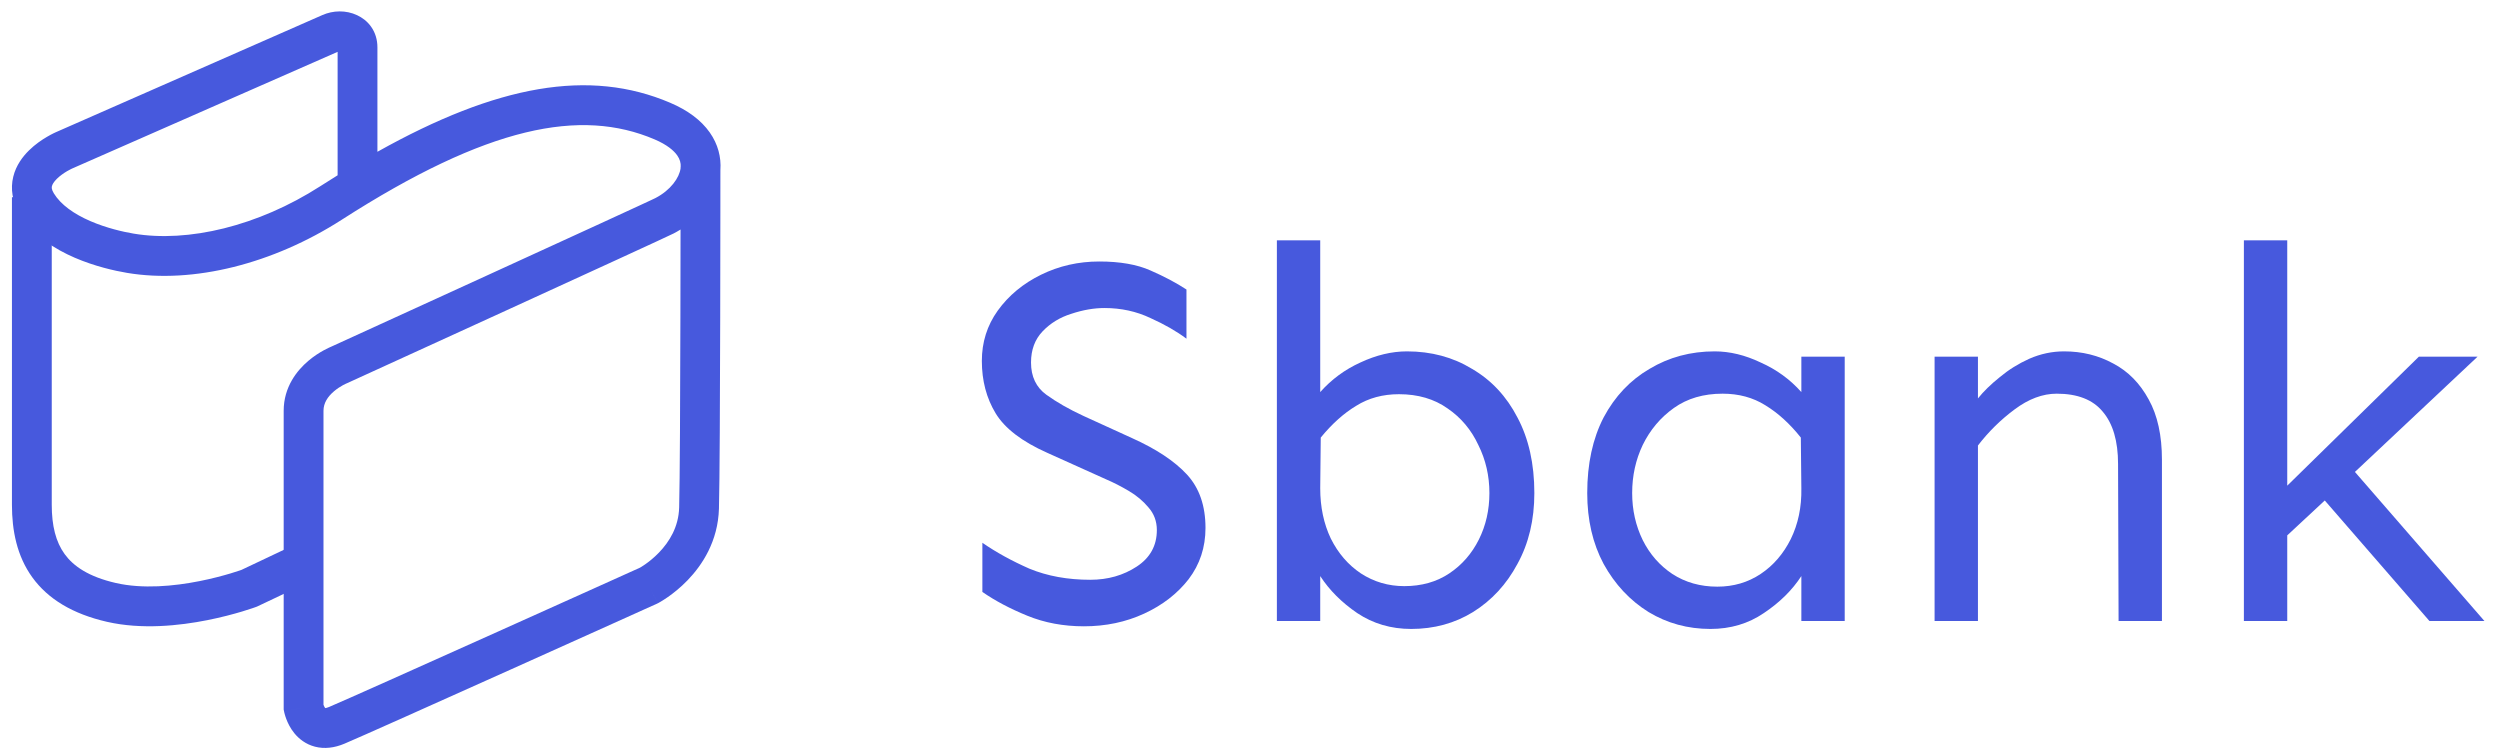 <?xml version="1.0" encoding="utf-8"?>
<svg width="157" height="47" viewBox="0 0 157 47" fill="none" xmlns="http://www.w3.org/2000/svg">
    <path d="M69.031 16.422C70.337 16.422 71.411 16.61 72.252 16.986C73.115 17.363 73.868 17.761 74.51 18.182V21.27C73.89 20.805 73.137 20.373 72.252 19.975C71.367 19.554 70.404 19.344 69.363 19.344C68.699 19.344 68.002 19.465 67.272 19.709C66.563 19.93 65.966 20.296 65.478 20.805C64.992 21.314 64.748 21.967 64.748 22.764C64.748 23.649 65.069 24.324 65.711 24.789C66.353 25.254 67.128 25.697 68.035 26.117L71.09 27.512C72.617 28.198 73.768 28.962 74.543 29.803C75.318 30.644 75.705 31.762 75.705 33.156C75.705 34.374 75.351 35.447 74.643 36.377C73.934 37.285 73.005 38.004 71.853 38.535C70.703 39.066 69.441 39.332 68.068 39.332C66.784 39.332 65.6 39.111 64.516 38.668C63.431 38.225 62.49 37.727 61.693 37.174V34.086C62.557 34.684 63.542 35.226 64.648 35.713C65.777 36.178 67.05 36.41 68.467 36.41C69.574 36.41 70.547 36.133 71.389 35.58C72.23 35.027 72.65 34.263 72.65 33.289C72.65 32.736 72.473 32.26 72.119 31.861C71.787 31.463 71.378 31.12 70.891 30.832C70.404 30.544 69.928 30.301 69.463 30.102L65.777 28.441C64.184 27.733 63.099 26.903 62.523 25.951C61.948 24.999 61.66 23.904 61.66 22.664C61.66 21.491 61.992 20.439 62.656 19.51C63.342 18.558 64.25 17.805 65.379 17.252C66.508 16.699 67.725 16.422 69.031 16.422Z" fill="#4759DD"/>
    <path d="M88.356 22.066C89.883 22.066 91.244 22.432 92.439 23.162C93.657 23.87 94.609 24.889 95.295 26.217C96.003 27.545 96.357 29.128 96.357 30.965C96.357 32.647 96.003 34.13 95.295 35.414C94.609 36.698 93.679 37.705 92.506 38.436C91.355 39.144 90.06 39.498 88.621 39.498C87.359 39.498 86.231 39.166 85.234 38.502C84.26 37.838 83.486 37.063 82.91 36.178V39H80.188V15.094H82.91V24.623C83.618 23.826 84.46 23.206 85.434 22.764C86.43 22.299 87.404 22.066 88.356 22.066ZM87.857 24.756C86.839 24.756 85.943 24.999 85.168 25.486C84.393 25.951 83.652 26.615 82.943 27.479L82.91 30.666C82.91 31.839 83.132 32.891 83.574 33.82C84.039 34.75 84.67 35.48 85.467 36.012C86.286 36.543 87.193 36.809 88.189 36.809C89.274 36.809 90.215 36.543 91.012 36.012C91.809 35.48 92.428 34.772 92.871 33.887C93.314 33.001 93.535 32.027 93.535 30.965C93.535 29.88 93.303 28.873 92.838 27.943C92.395 26.992 91.753 26.228 90.912 25.652C90.071 25.055 89.053 24.756 87.857 24.756Z" fill="#4759DD"/>
    <path d="M107.68 22.066C108.632 22.066 109.594 22.299 110.568 22.764C111.564 23.206 112.417 23.826 113.125 24.623V22.398H115.848V39H113.125V36.178C112.549 37.063 111.764 37.838 110.768 38.502C109.794 39.166 108.676 39.498 107.414 39.498C105.997 39.498 104.702 39.144 103.529 38.436C102.356 37.705 101.415 36.698 100.707 35.414C100.021 34.13 99.678 32.647 99.678 30.965C99.678 29.128 100.021 27.545 100.707 26.217C101.415 24.889 102.378 23.87 103.596 23.162C104.813 22.432 106.174 22.066 107.68 22.066ZM108.178 24.723C106.982 24.723 105.964 25.021 105.123 25.619C104.282 26.217 103.629 26.992 103.164 27.943C102.721 28.873 102.5 29.88 102.5 30.965C102.5 32.027 102.721 33.012 103.164 33.92C103.607 34.805 104.227 35.514 105.023 36.045C105.842 36.576 106.783 36.842 107.846 36.842C108.864 36.842 109.771 36.576 110.568 36.045C111.365 35.514 111.996 34.783 112.461 33.853C112.926 32.902 113.147 31.839 113.125 30.666L113.092 27.479C112.406 26.615 111.664 25.94 110.867 25.453C110.092 24.966 109.196 24.723 108.178 24.723Z" fill="#4759DD"/>
    <path d="M124.215 22.398V25.021C124.569 24.579 125.023 24.136 125.576 23.693C126.13 23.229 126.749 22.841 127.436 22.531C128.144 22.221 128.874 22.066 129.627 22.066C130.756 22.066 131.785 22.321 132.715 22.83C133.645 23.317 134.386 24.07 134.939 25.088C135.493 26.084 135.77 27.346 135.77 28.873V39H133.047L133.014 29.139C133.014 27.7 132.693 26.604 132.051 25.852C131.431 25.099 130.468 24.723 129.162 24.723C128.277 24.723 127.391 25.055 126.506 25.719C125.643 26.361 124.879 27.113 124.215 27.977V39H121.492V22.398H124.215Z" fill="#4759DD"/>
    <path d="M155.592 22.398L147.889 29.637L156.023 39H152.57L145.996 31.43L143.639 33.621V39H140.916V15.094H143.639V30.5L151.906 22.398H155.592Z" fill="#4759DD"/>
    <path fill-rule="evenodd" clip-rule="evenodd" d="M21.202 3.256V11.008C20.84 11.232 20.475 11.462 20.105 11.7C16.207 14.204 11.807 15.246 8.39 14.671C7.735 14.561 6.689 14.323 5.681 13.888C4.651 13.443 3.817 12.857 3.38 12.141C3.223 11.883 3.245 11.754 3.261 11.692C3.287 11.584 3.374 11.424 3.574 11.227C3.768 11.036 4.007 10.871 4.214 10.749C4.315 10.691 4.399 10.647 4.456 10.619C4.484 10.605 4.504 10.596 4.516 10.59L4.524 10.586L21.202 3.256ZM3.532 8.292L20.25 0.944C20.909 0.655 21.718 0.62 22.434 0.958C22.723 1.094 23.051 1.317 23.306 1.678C23.57 2.051 23.702 2.496 23.702 2.974V9.532C31.229 5.318 37.02 4.292 42.088 6.454C43.182 6.92 44.027 7.542 44.574 8.321C45.092 9.058 45.298 9.874 45.241 10.678L45.24 11.264C45.24 11.767 45.24 12.489 45.239 13.366C45.238 15.12 45.235 17.492 45.229 19.967C45.218 24.905 45.196 30.284 45.15 31.94C45.093 33.988 44.1 35.486 43.186 36.434C42.727 36.91 42.274 37.264 41.934 37.5C41.762 37.619 41.617 37.71 41.511 37.773C41.457 37.805 41.413 37.83 41.38 37.848C41.37 37.854 41.36 37.859 41.352 37.864C41.347 37.867 41.343 37.869 41.34 37.871L41.326 37.878L41.32 37.881L41.317 37.883C41.317 37.883 41.316 37.883 40.739 36.774C41.253 37.914 41.253 37.914 41.253 37.914L40.481 38.261C39.989 38.483 39.284 38.801 38.432 39.185C36.729 39.952 34.44 40.982 32.097 42.035C27.425 44.133 22.502 46.339 21.625 46.706C21.003 46.967 20.376 47.046 19.781 46.892C19.19 46.739 18.772 46.394 18.496 46.06C18.227 45.734 18.069 45.391 17.979 45.153C17.932 45.029 17.899 44.921 17.878 44.84C17.866 44.8 17.858 44.765 17.852 44.738C17.848 44.724 17.846 44.712 17.844 44.702L17.841 44.688L17.84 44.682L17.839 44.68L17.839 44.678C17.839 44.678 17.839 44.677 19.065 44.436C17.815 44.436 17.815 44.436 17.815 44.436V25.8C17.815 24.293 18.66 23.258 19.363 22.662C19.72 22.359 20.072 22.141 20.332 21.999C20.464 21.927 20.576 21.872 20.659 21.834C20.701 21.814 20.735 21.799 20.762 21.788L20.778 21.781L23.866 20.37C25.734 19.517 28.232 18.375 30.75 17.223C33.267 16.072 35.804 14.91 37.75 14.016C38.723 13.569 39.548 13.189 40.149 12.911C40.449 12.772 40.693 12.659 40.87 12.576C40.958 12.535 41.029 12.501 41.081 12.476C41.14 12.448 41.16 12.438 41.159 12.439C42.115 11.945 42.666 11.162 42.741 10.565L42.741 10.48L42.741 10.477C42.741 10.477 42.741 10.477 42.748 10.477C42.761 10.241 42.702 10.004 42.529 9.758C42.321 9.463 41.905 9.094 41.107 8.753C36.477 6.778 30.644 7.902 21.456 13.803C17.168 16.558 12.145 17.838 7.975 17.136C7.2 17.006 5.943 16.724 4.689 16.183C3.458 15.651 2.073 14.8 1.245 13.441C0.77 12.662 0.646 11.853 0.834 11.092C1.01 10.377 1.432 9.828 1.819 9.447C2.211 9.06 2.639 8.775 2.951 8.593C3.11 8.499 3.248 8.427 3.35 8.377C3.401 8.352 3.443 8.332 3.475 8.318C3.49 8.31 3.504 8.304 3.514 8.3L3.525 8.295L3.527 8.294L3.532 8.292ZM21.278 22.927C21.797 24.064 21.797 24.064 21.797 24.064L24.905 22.644C26.774 21.791 29.272 20.649 31.79 19.497C36.793 17.207 41.957 14.841 42.307 14.66C42.453 14.584 42.597 14.502 42.738 14.414C42.737 16.012 42.734 17.953 42.729 19.961C42.718 24.919 42.696 30.255 42.651 31.871C42.617 33.096 42.03 34.032 41.386 34.699C41.066 35.032 40.746 35.281 40.508 35.447C40.39 35.529 40.294 35.588 40.233 35.625C40.211 35.637 40.194 35.647 40.182 35.654L39.454 35.982C38.962 36.204 38.257 36.522 37.406 36.905C35.703 37.672 33.414 38.702 31.072 39.754C26.374 41.865 21.498 44.049 20.66 44.4C20.538 44.451 20.463 44.465 20.425 44.469C20.424 44.468 20.424 44.468 20.424 44.468C20.389 44.425 20.349 44.354 20.318 44.27C20.317 44.268 20.316 44.265 20.315 44.263V25.8C20.315 25.312 20.576 24.911 20.98 24.569C21.176 24.403 21.378 24.276 21.532 24.192C21.608 24.151 21.668 24.121 21.706 24.104C21.725 24.095 21.738 24.09 21.744 24.087C21.744 24.087 21.745 24.087 21.745 24.086L21.768 24.077L21.797 24.064L21.278 22.927ZM19.065 44.436L17.815 44.436V44.558L17.839 44.677L19.065 44.436ZM40.739 36.774L41.253 37.914L41.285 37.899L41.316 37.883L40.739 36.774Z" fill="#4759DD"/>
    <path fill-rule="evenodd" clip-rule="evenodd" d="M3.25 31.703C3.25 33.016 3.504 34.031 4.058 34.795C4.6 35.544 5.549 36.217 7.277 36.613C8.961 36.999 10.919 36.815 12.532 36.494C13.324 36.337 14.002 36.153 14.481 36.01C14.72 35.938 14.908 35.876 15.033 35.834C15.091 35.814 15.136 35.798 15.166 35.788L18.576 34.172L19.646 36.431L16.134 38.096L16.083 38.114L15.647 36.943C16.083 38.114 16.084 38.114 16.083 38.114L16.082 38.115L16.081 38.115L16.076 38.117L16.062 38.122L16.012 38.14C15.971 38.155 15.912 38.176 15.836 38.201C15.686 38.252 15.47 38.323 15.2 38.404C14.663 38.565 13.905 38.77 13.019 38.946C11.275 39.293 8.909 39.552 6.718 39.05C4.571 38.557 3.021 37.626 2.033 36.262C1.057 34.915 0.75 33.31 0.75 31.703V12.384C0.75 12.383 0.75 12.383 2 12.383C3.25 12.383 3.25 12.383 3.25 12.384V31.703Z" fill="#4759DD"/>
</svg>

